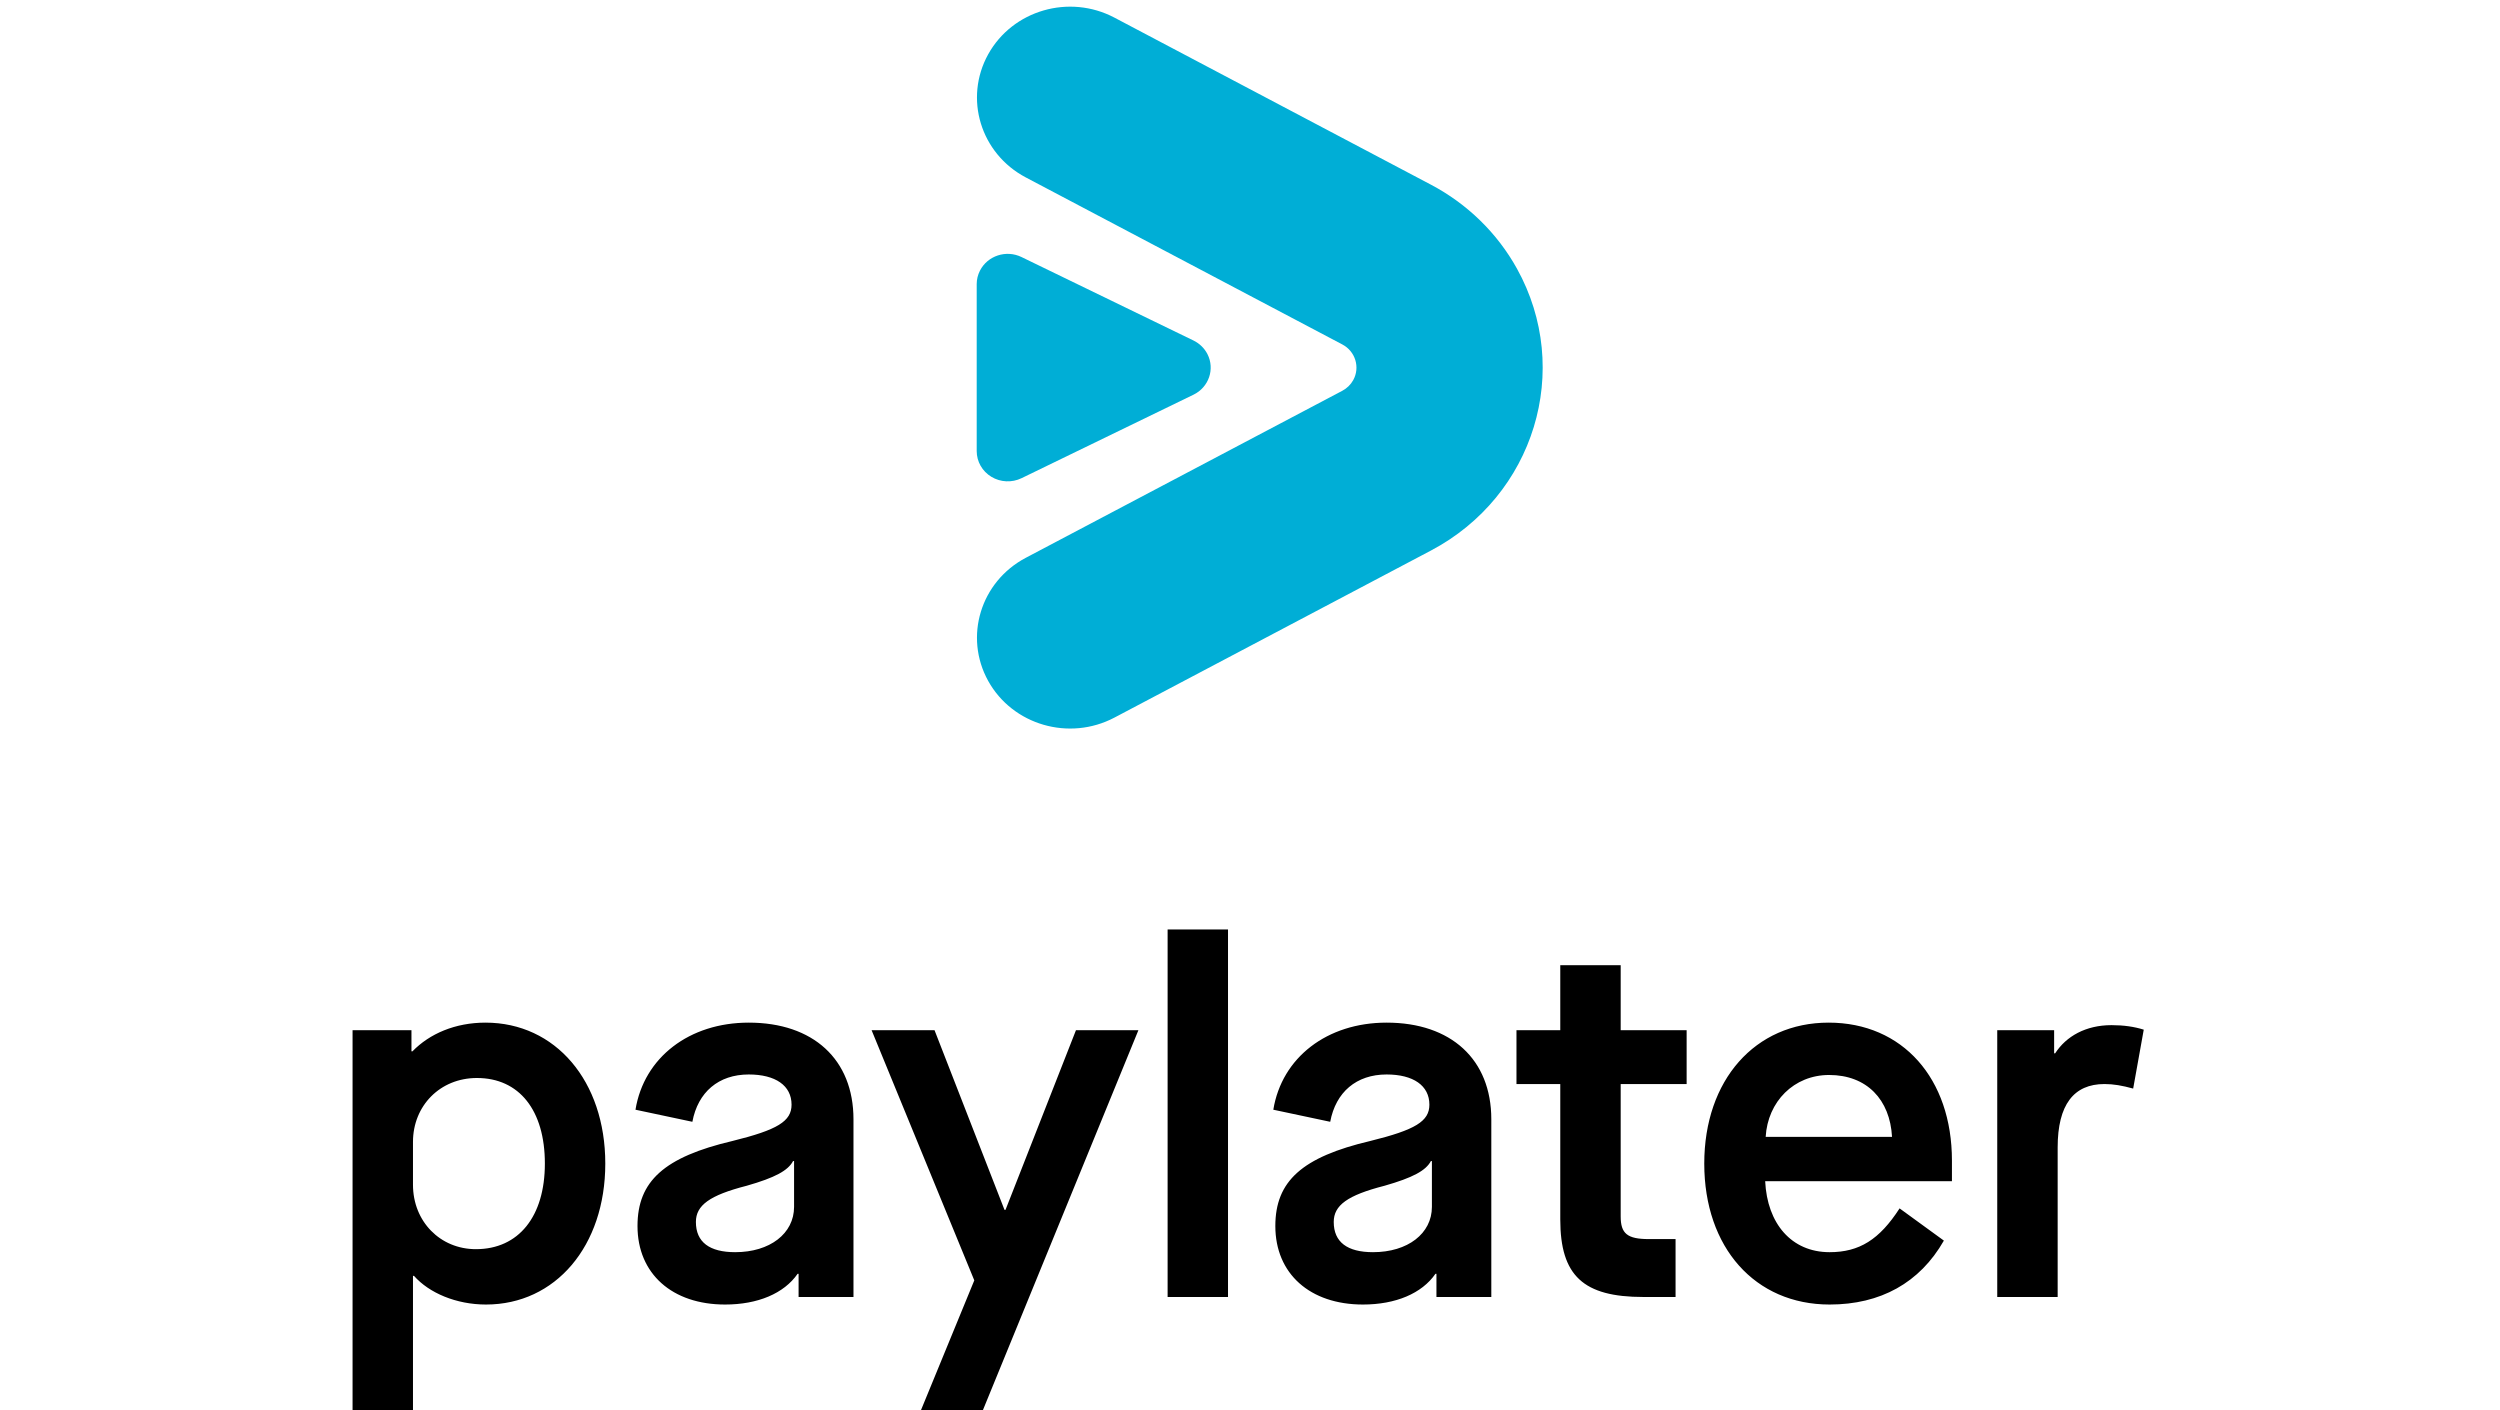 <?xml version="1.0" encoding="UTF-8"?>
<svg width="156px" height="88px" viewBox="0 0 156 88" version="1.1" xmlns="http://www.w3.org/2000/svg" xmlns:xlink="http://www.w3.org/1999/xlink">
    <title>vertical copy</title>
    <g id="vertical-copy" stroke="none" stroke-width="1" fill="none" fill-rule="evenodd">
        <g id="Group-23" transform="translate(60, 0)" fill="#00AED6">
            <g id="Group" transform="translate(0.946, 0.416)">
                <path d="M28.341,11.106 L8.593,0.683 C5.771,-0.805 2.244,0.219 0.717,2.972 C-0.808,5.727 0.241,9.165 3.063,10.655 L22.813,21.077 C23.632,21.508 23.937,22.507 23.494,23.306 C23.338,23.587 23.101,23.817 22.813,23.969 L3.063,34.391 C0.241,35.881 -0.808,39.319 0.717,42.074 C2.244,44.827 5.771,45.851 8.593,44.363 L28.341,33.94 C34.805,30.529 37.209,22.653 33.712,16.347 C32.483,14.128 30.616,12.307 28.341,11.106" id="Fill-18"></path>
                <path d="M0.917,29.337 C1.487,29.682 2.198,29.713 2.798,29.423 L13.528,24.213 C14.484,23.749 14.875,22.615 14.399,21.682 C14.21,21.313 13.904,21.016 13.528,20.832 L2.798,15.624 C1.841,15.158 0.679,15.539 0.203,16.473 C0.069,16.735 -4.20596891e-14,17.022 -4.20596891e-14,17.314 L-4.20596891e-14,27.731 C-4.20596891e-14,28.386 0.346,28.993 0.917,29.337" id="Fill-20"></path>
            </g>
        </g>
        <path d="M25.77,88 L25.77,79.613 L25.832,79.613 C26.775,80.681 28.471,81.403 30.325,81.403 C34.66,81.403 37.77,77.759 37.77,72.607 C37.77,67.455 34.66,63.812 30.293,63.812 C28.408,63.812 26.806,64.503 25.738,65.602 L25.675,65.602 L25.675,64.283 L22,64.283 L22,88 L25.77,88 Z M29.696,77.948 C27.466,77.948 25.77,76.22 25.77,73.927 L25.77,71.257 C25.77,68.995 27.466,67.267 29.759,67.267 C32.398,67.267 34,69.277 34,72.607 C34,75.906 32.366,77.948 29.696,77.948 Z M45.246,81.403 C47.288,81.403 48.921,80.712 49.77,79.487 L49.832,79.487 L49.832,80.932 L53.257,80.932 L53.257,69.843 C53.257,66.105 50.743,63.812 46.723,63.812 C43.016,63.812 40.188,65.979 39.654,69.246 L43.204,70 C43.55,68.147 44.838,67.047 46.723,67.047 C48.387,67.047 49.393,67.738 49.393,68.932 C49.393,69.969 48.513,70.503 45.717,71.194 C41.445,72.199 39.78,73.707 39.78,76.503 C39.78,79.487 41.948,81.403 45.246,81.403 Z M45.874,78.136 C44.272,78.136 43.424,77.508 43.424,76.251 C43.424,75.215 44.272,74.586 46.597,73.99 C48.356,73.487 49.173,73.047 49.487,72.45 L49.55,72.45 L49.55,75.309 C49.55,76.974 48.042,78.136 45.874,78.136 Z M61.33,88 L71.037,64.283 L67.141,64.283 L62.743,75.497 L62.681,75.497 L58.314,64.283 L54.387,64.283 L60.796,79.895 L57.466,88 L61.33,88 Z M76.628,80.932 L76.628,58 L72.859,58 L72.859,80.932 L76.628,80.932 Z M85.047,81.403 C87.089,81.403 88.723,80.712 89.571,79.487 L89.634,79.487 L89.634,80.932 L93.058,80.932 L93.058,69.843 C93.058,66.105 90.545,63.812 86.524,63.812 C82.817,63.812 79.99,65.979 79.455,69.246 L83.005,70 C83.351,68.147 84.639,67.047 86.524,67.047 C88.188,67.047 89.194,67.738 89.194,68.932 C89.194,69.969 88.314,70.503 85.518,71.194 C81.246,72.199 79.581,73.707 79.581,76.503 C79.581,79.487 81.749,81.403 85.047,81.403 Z M85.675,78.136 C84.073,78.136 83.225,77.508 83.225,76.251 C83.225,75.215 84.073,74.586 86.398,73.99 C88.157,73.487 88.974,73.047 89.288,72.45 L89.351,72.45 L89.351,75.309 C89.351,76.974 87.843,78.136 85.675,78.136 Z M104.555,80.932 L104.555,77.319 L102.89,77.319 C101.539,77.319 101.131,76.974 101.131,75.906 L101.131,67.644 L105.246,67.644 L105.246,64.283 L101.131,64.283 L101.131,60.23 L97.361,60.23 L97.361,64.283 L94.628,64.283 L94.628,67.644 L97.361,67.644 L97.361,76.094 C97.361,79.613 98.806,80.932 102.545,80.932 L104.555,80.932 Z M114.168,81.403 C117.34,81.403 119.791,80.052 121.298,77.414 L118.534,75.403 C117.277,77.351 116.021,78.136 114.168,78.136 C111.78,78.136 110.272,76.346 110.147,73.707 L121.801,73.707 L121.801,72.419 C121.801,67.298 118.723,63.812 114.105,63.812 C109.518,63.812 106.346,67.393 106.346,72.607 C106.346,77.853 109.518,81.403 114.168,81.403 Z M118.063,70.942 L110.178,70.942 C110.304,68.743 111.937,67.079 114.136,67.079 C116.492,67.079 117.937,68.618 118.063,70.942 Z M128.398,80.932 L128.398,71.602 C128.398,68.932 129.403,67.644 131.319,67.644 C131.885,67.644 132.419,67.738 133.11,67.927 L133.77,64.251 C133.173,64.063 132.513,63.969 131.759,63.969 C130.157,63.969 128.932,64.66 128.241,65.728 L128.178,65.728 L128.178,64.283 L124.628,64.283 L124.628,80.932 L128.398,80.932 Z" id="paylater" fill="#000000" fill-rule="nonzero"></path>
    </g>
</svg>